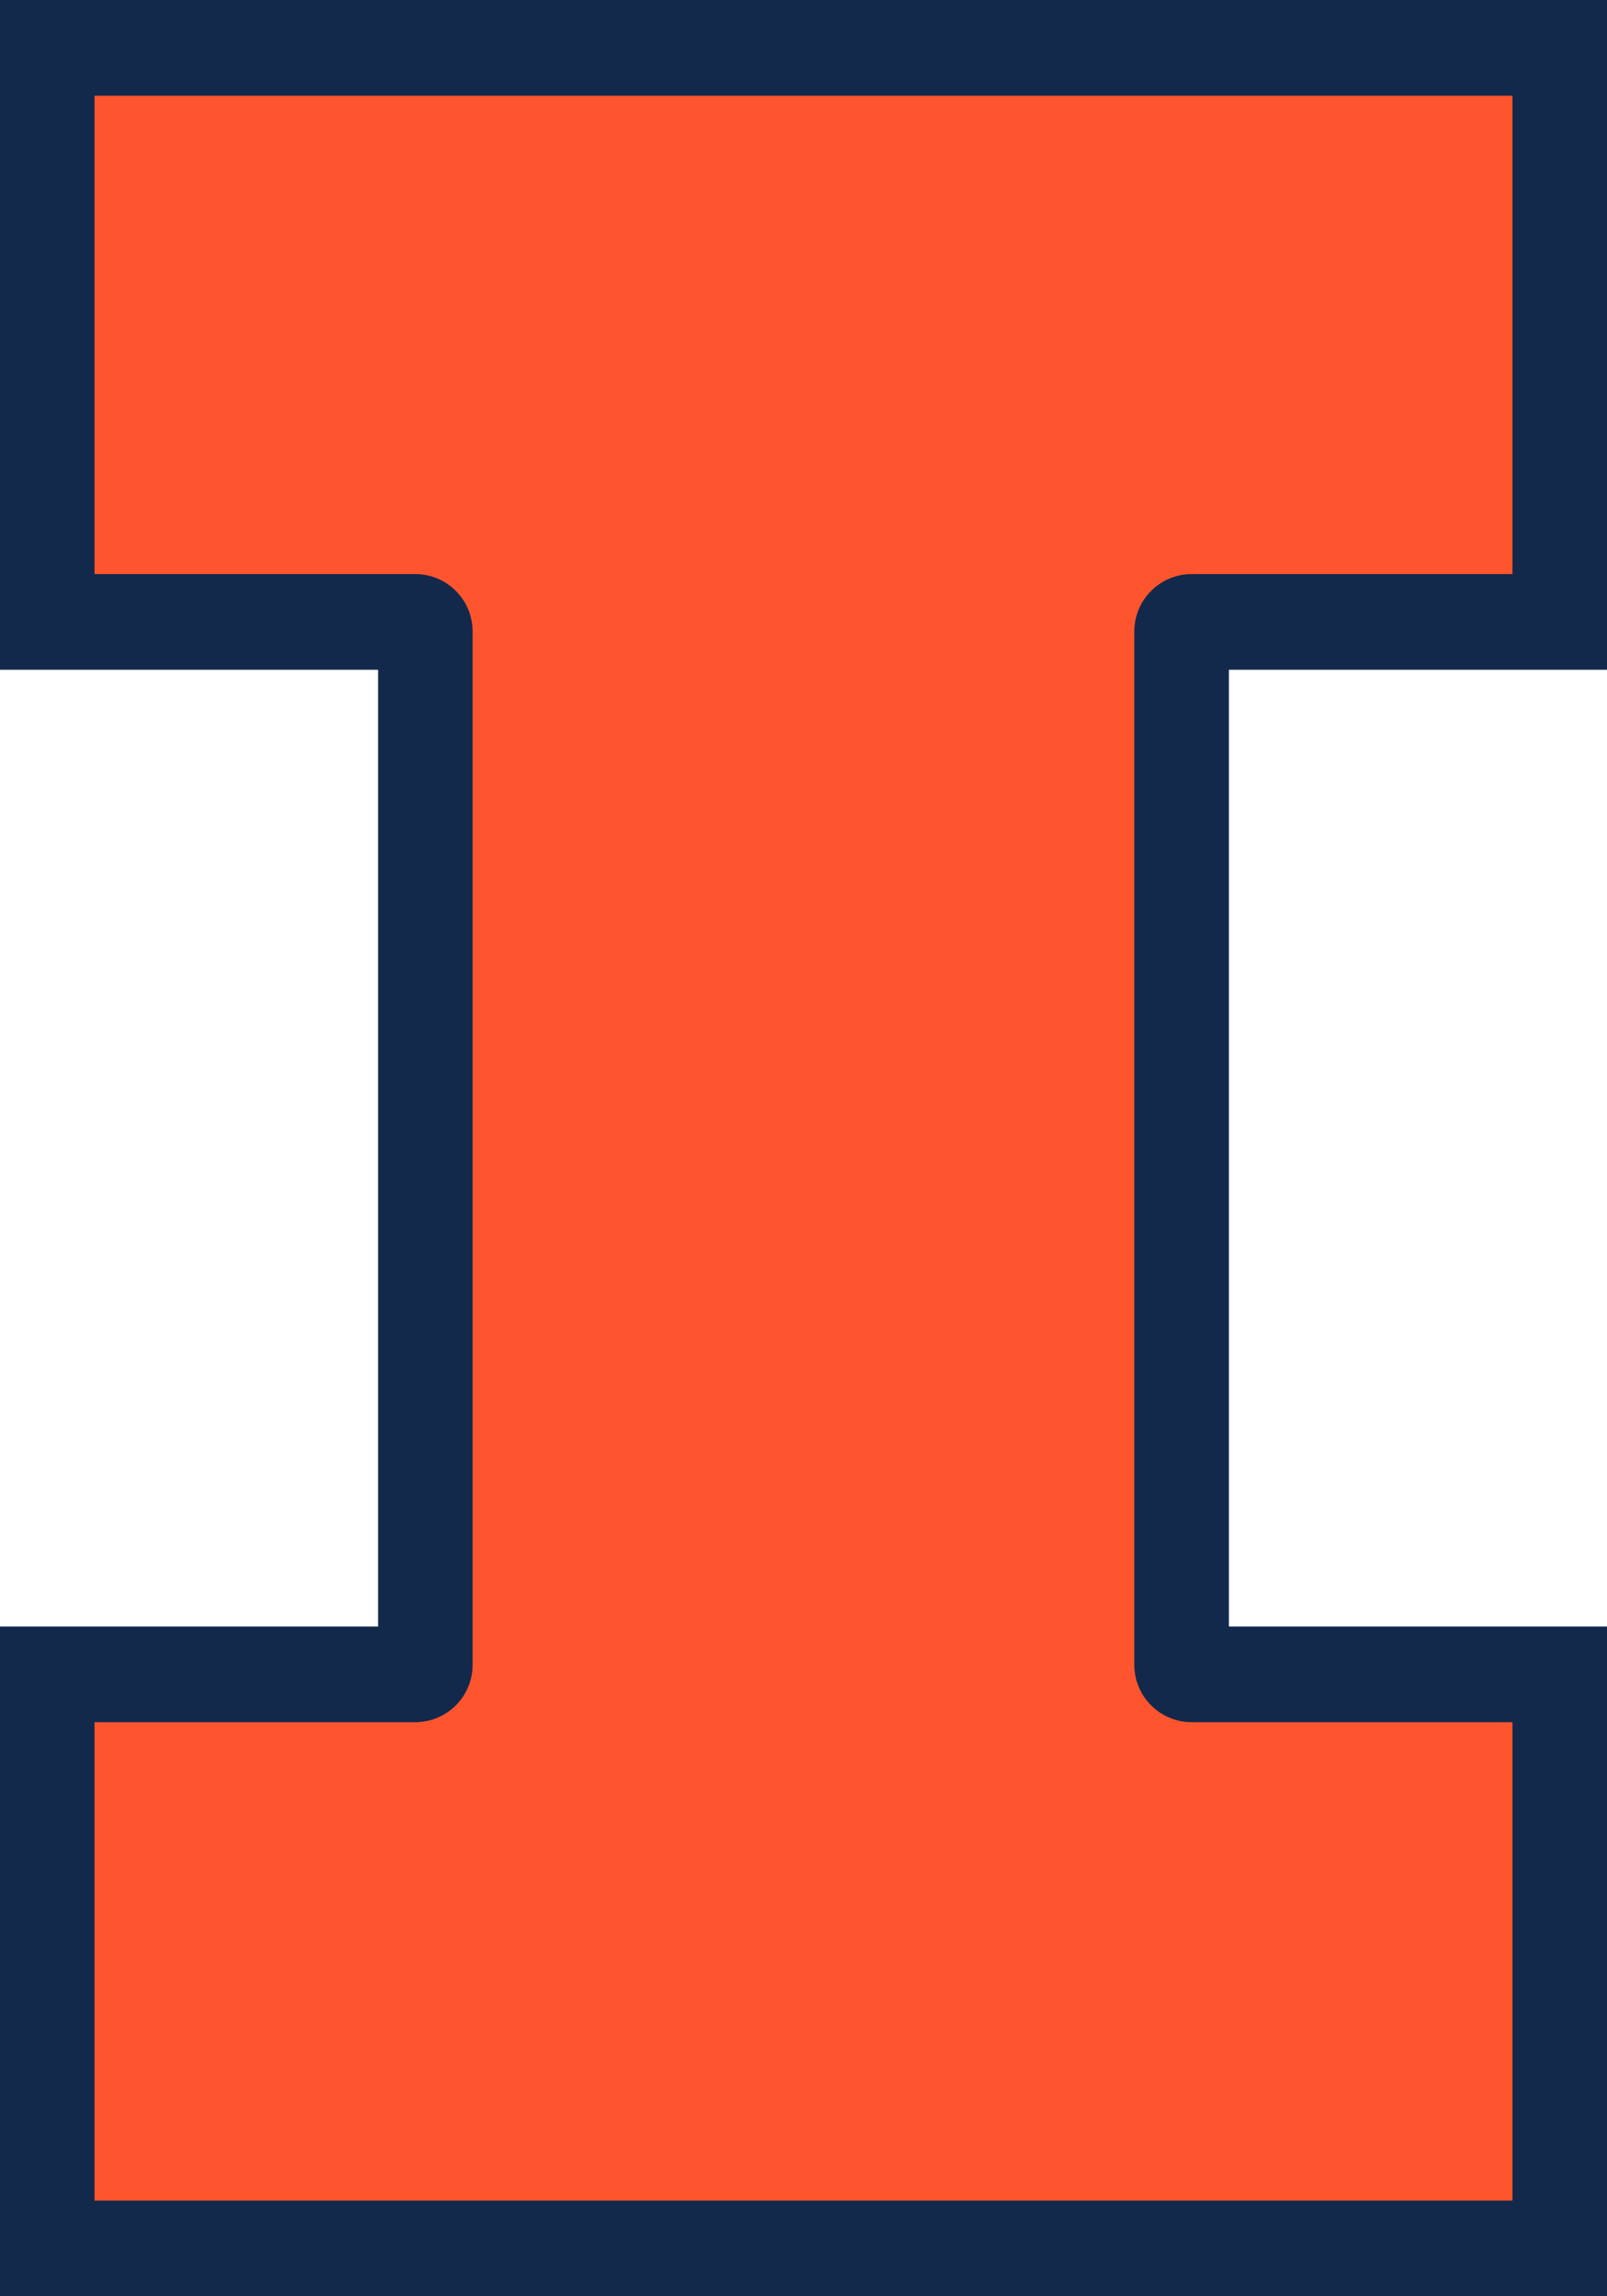 <svg width="28" height="40" viewBox="0 0 28 40" fill="none" xmlns="http://www.w3.org/2000/svg">
<path fill-rule="evenodd" clip-rule="evenodd" d="M28 0H0V11.667H6.588V28.333H0L0 40H28V28.333H21.412V11.667H28V0Z" fill="#13294B"/>
<path fill-rule="evenodd" clip-rule="evenodd" d="M26.353 10V1.667H1.647V10H7.235C7.787 10 8.235 10.448 8.235 11V29C8.235 29.552 7.787 30 7.235 30H1.647V38.333H26.353V30H20.764C20.212 30 19.764 29.552 19.764 29V11C19.764 10.448 20.212 10 20.764 10H26.353Z" fill="#FF552E"/>
</svg>
